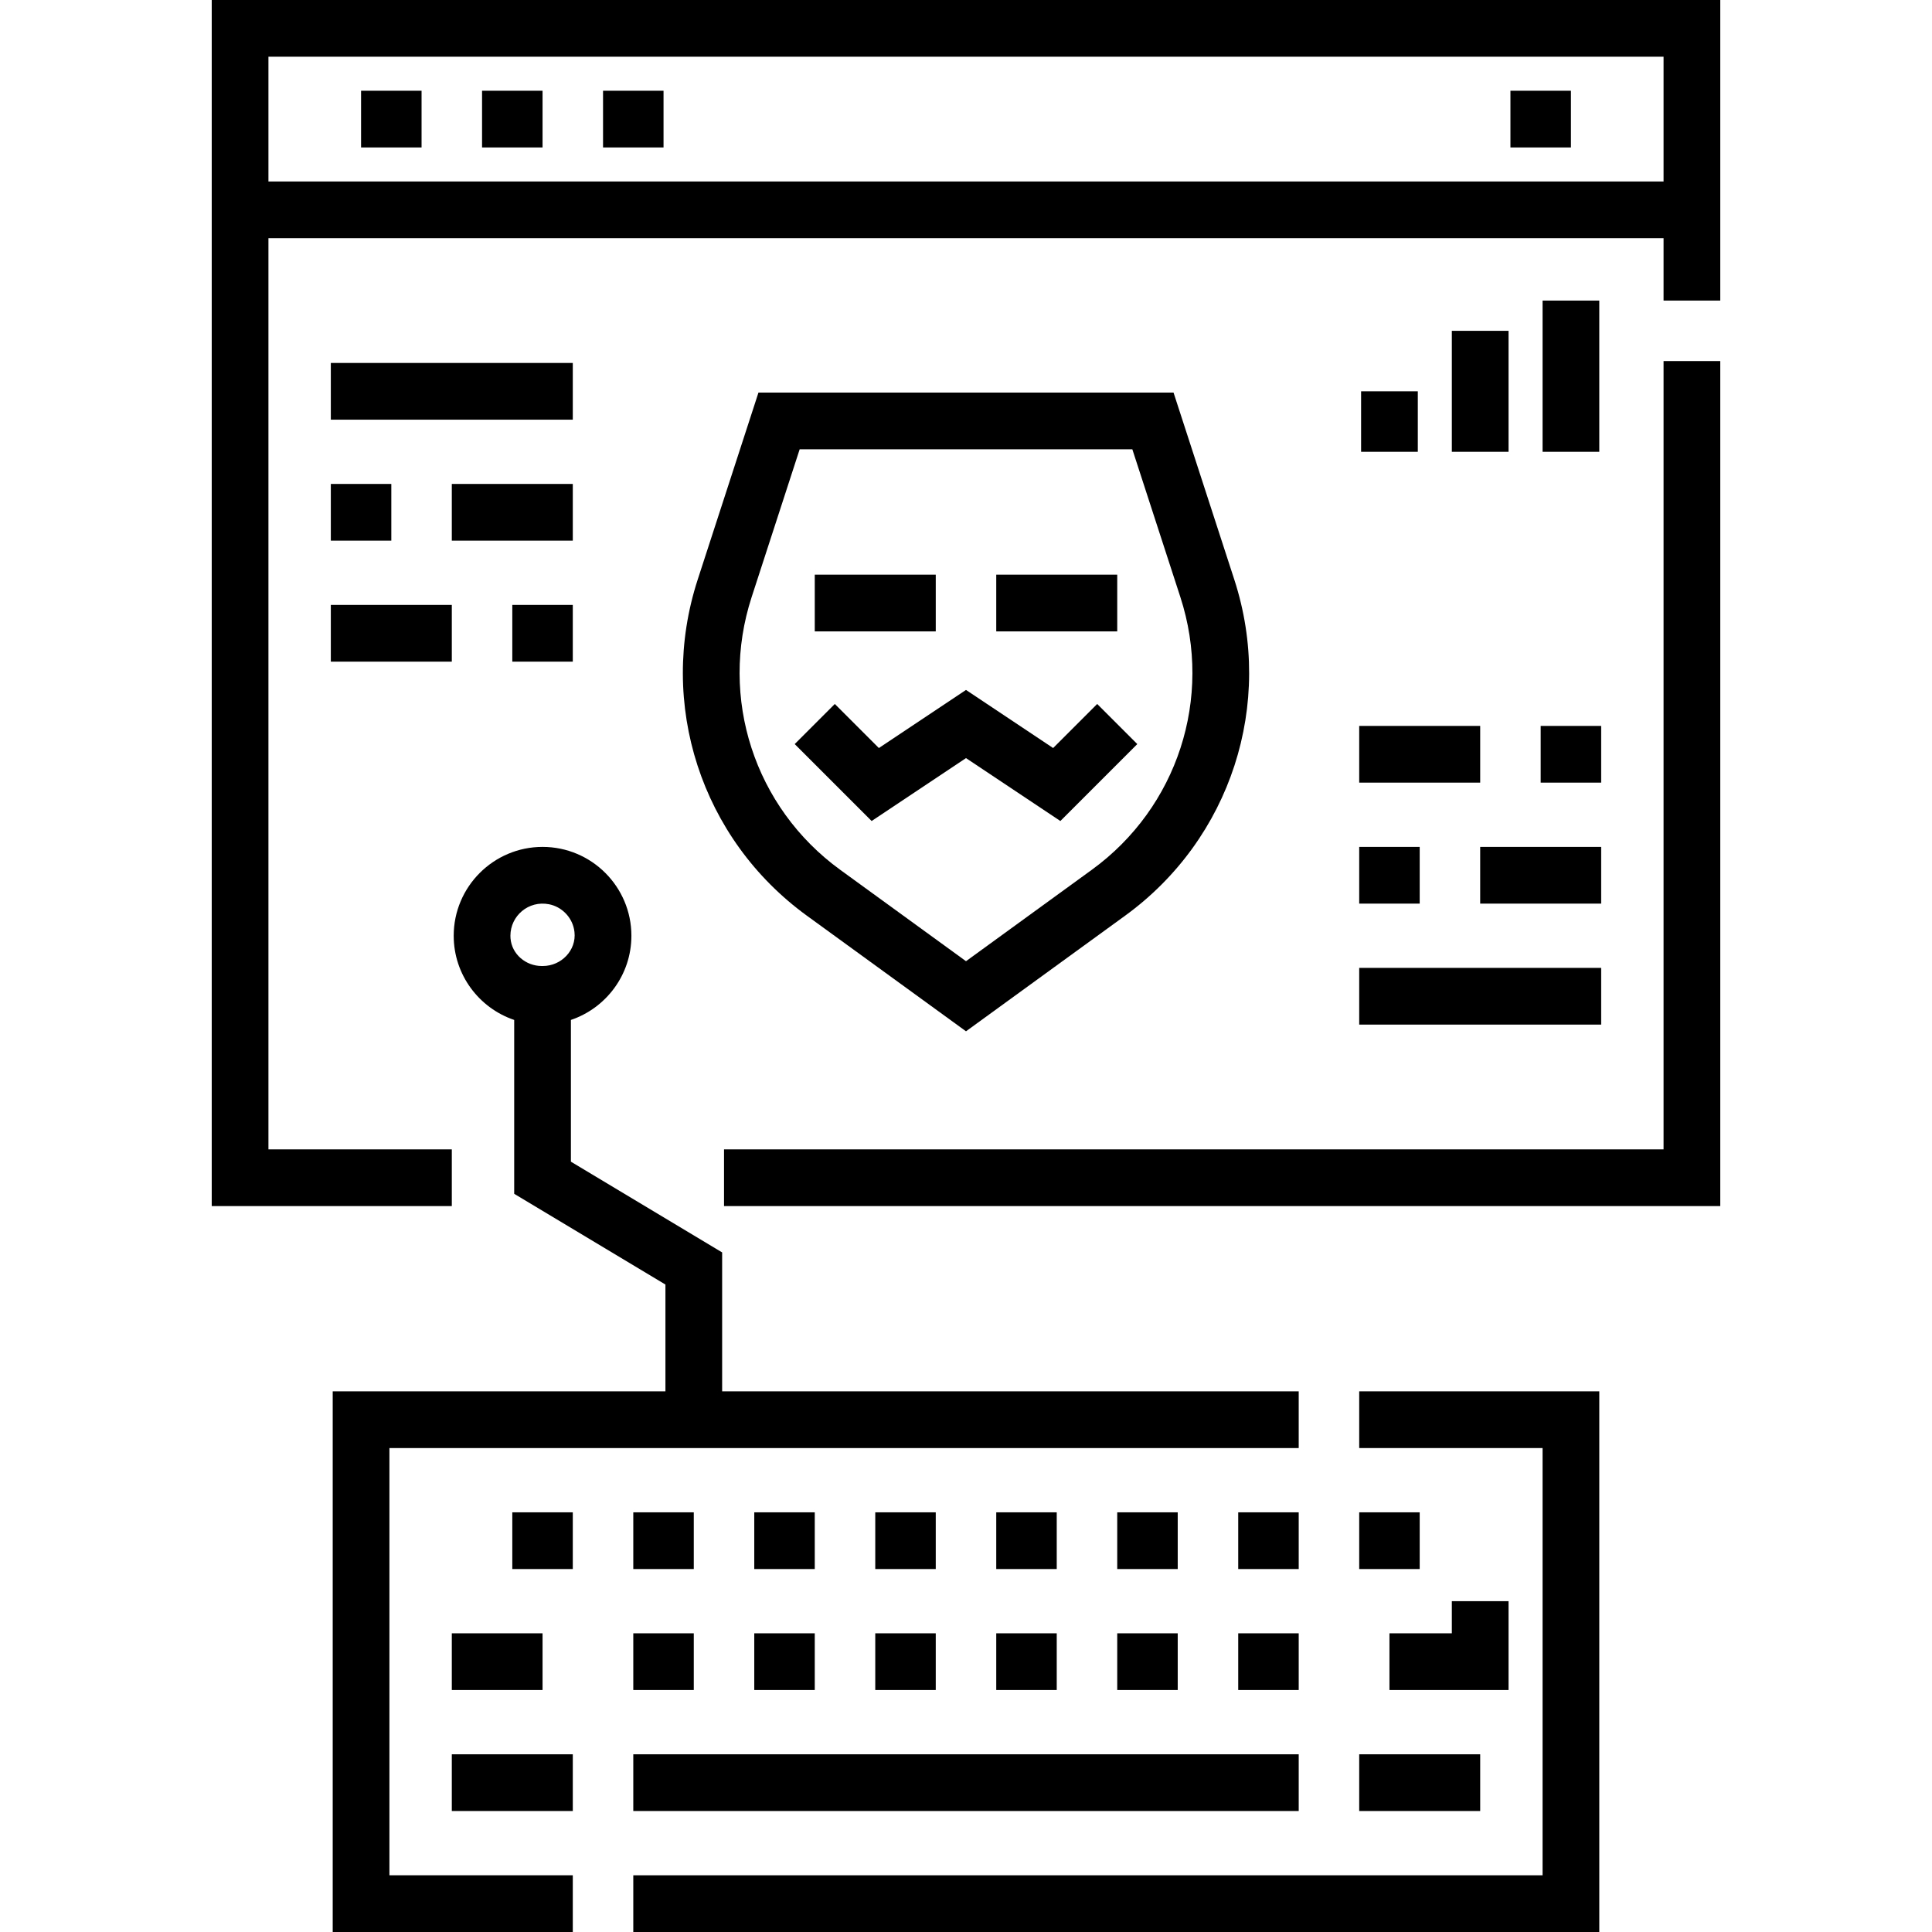 <?xml version="1.0" encoding="iso-8859-1"?>
<!-- Generator: Adobe Illustrator 19.0.0, SVG Export Plug-In . SVG Version: 6.00 Build 0)  -->
<svg version="1.1" id="Capa_1" xmlns="http://www.w3.org/2000/svg" xmlns:xlink="http://www.w3.org/1999/xlink" x="0px" y="0px"
	 viewBox="0 0 512 512" style="enable-background:new 0 0 512 512;" xml:space="preserve">
<g>
	<g>
		<polygon points="440.861,95.687 440.861,304.595 191.875,304.595 191.875,319.624 455.89,319.624 455.89,95.687 		"/>
	</g>
</g>
<g>
	<g>
		<path d="M56.11,0v319.624h63.624v-15.029H71.139V63.123h369.722v16.532h15.029V0H56.11z M440.861,48.094H71.139V15.029h369.722
			V48.094z"/>
	</g>
</g>
<g>
	<g>
		<rect x="95.687" y="24.047" width="16.031" height="15.029"/>
	</g>
</g>
<g>
	<g>
		<rect x="127.75" y="24.047" width="16.031" height="15.029"/>
	</g>
</g>
<g>
	<g>
		<rect x="159.812" y="24.047" width="16.031" height="15.029"/>
	</g>
</g>
<g>
	<g>
		<rect x="400.282" y="24.047" width="16.031" height="15.029"/>
	</g>
</g>
<g>
	<g>
		<rect x="87.671" y="96.188" width="64.125" height="15.029"/>
	</g>
</g>
<g>
	<g>
		<rect x="87.671" y="128.25" width="16.031" height="15.029"/>
	</g>
</g>
<g>
	<g>
		<rect x="119.734" y="128.25" width="32.063" height="15.029"/>
	</g>
</g>
<g>
	<g>
		<rect x="135.765" y="160.313" width="16.031" height="15.029"/>
	</g>
</g>
<g>
	<g>
		<rect x="87.671" y="160.313" width="32.063" height="15.029"/>
	</g>
</g>
<g>
	<g>
		<rect x="360.204" y="256.501" width="64.125" height="15.029"/>
	</g>
</g>
<g>
	<g>
		<rect x="360.204" y="224.438" width="16.031" height="15.029"/>
	</g>
</g>
<g>
	<g>
		<rect x="392.266" y="224.438" width="32.063" height="15.029"/>
	</g>
</g>
<g>
	<g>
		<rect x="408.297" y="192.376" width="16.031" height="15.029"/>
	</g>
</g>
<g>
	<g>
		<rect x="360.204" y="192.376" width="32.063" height="15.029"/>
	</g>
</g>
<g>
	<g>
		<path d="M327.106,153.608l-16.107-49.574H201.001l-16.107,49.575c-10.697,32.922,0.932,68.711,28.937,89.058L256,273.305
			l42.169-30.639C326.174,222.32,337.803,186.53,327.106,153.608z M289.336,230.507L256,254.728l-33.336-24.22
			c-22.72-16.507-32.155-45.544-23.477-72.254l12.734-39.19v0.001h88.158l12.734,39.189
			C321.491,184.963,312.056,214,289.336,230.507z"/>
	</g>
</g>
<g>
	<g>
		<rect x="215.922" y="152.297" width="32.063" height="15.029"/>
	</g>
</g>
<g>
	<g>
		<rect x="264.016" y="152.297" width="32.063" height="15.029"/>
	</g>
</g>
<g>
	<g>
		<polygon points="290.764,186.561 279.089,198.236 256,182.843 232.911,198.236 221.236,186.561 210.607,197.188 230.995,217.576 
			256,200.906 281.005,217.576 301.393,197.188 		"/>
	</g>
</g>
<g>
	<g>
		<polygon points="360.204,368.72 360.204,383.75 408.798,383.75 408.798,496.971 167.828,496.971 167.828,512 423.828,512 
			423.828,368.72 		"/>
	</g>
</g>
<g>
	<g>
		<rect x="167.828" y="464.908" width="176.344" height="15.029"/>
	</g>
</g>
<g>
	<g>
		<rect x="360.204" y="464.908" width="32.063" height="15.029"/>
	</g>
</g>
<g>
	<g>
		<rect x="119.734" y="464.908" width="32.063" height="15.029"/>
	</g>
</g>
<g>
	<g>
		<rect x="119.734" y="432.845" width="24.047" height="15.029"/>
	</g>
</g>
<g>
	<g>
		<rect x="167.828" y="432.845" width="16.031" height="15.029"/>
	</g>
</g>
<g>
	<g>
		<rect x="199.89" y="432.845" width="16.031" height="15.029"/>
	</g>
</g>
<g>
	<g>
		<rect x="231.953" y="432.845" width="16.031" height="15.029"/>
	</g>
</g>
<g>
	<g>
		<rect x="264.016" y="432.845" width="16.031" height="15.029"/>
	</g>
</g>
<g>
	<g>
		<rect x="296.078" y="432.845" width="16.031" height="15.029"/>
	</g>
</g>
<g>
	<g>
		<rect x="328.141" y="432.845" width="16.031" height="15.029"/>
	</g>
</g>
<g>
	<g>
		<rect x="167.828" y="400.783" width="16.031" height="15.029"/>
	</g>
</g>
<g>
	<g>
		<rect x="199.89" y="400.783" width="16.031" height="15.029"/>
	</g>
</g>
<g>
	<g>
		<rect x="231.953" y="400.783" width="16.031" height="15.029"/>
	</g>
</g>
<g>
	<g>
		<rect x="264.016" y="400.783" width="16.031" height="15.029"/>
	</g>
</g>
<g>
	<g>
		<rect x="296.078" y="400.783" width="16.031" height="15.029"/>
	</g>
</g>
<g>
	<g>
		<rect x="328.141" y="400.783" width="16.031" height="15.029"/>
	</g>
</g>
<g>
	<g>
		<rect x="360.204" y="400.783" width="16.031" height="15.029"/>
	</g>
</g>
<g>
	<g>
		<rect x="135.765" y="400.783" width="16.031" height="15.029"/>
	</g>
</g>
<g>
	<g>
		<polygon points="384.751,424.329 384.751,432.845 368.219,432.845 368.219,447.875 399.781,447.875 399.781,424.329 		"/>
	</g>
</g>
<g>
	<g>
		<path d="M344.172,383.75V368.72H191.374v-36.819l-40.078-24.047v-37.561c9.308-3.144,16.031-11.953,16.031-22.31
			c0-12.983-10.563-23.546-23.546-23.546s-23.546,10.564-23.546,23.547c0,10.356,6.723,19.165,16.031,22.31v46.071l40.078,24.047
			v28.308H88.172V512h63.624v-15.029h-48.595V383.75H344.172z M143.862,256.001h-0.305c-4.213,0-7.928-3.13-8.266-7.329
			c-0.018-0.226-0.027-0.455-0.027-0.686c0-5.26,4.792-9.421,10.239-8.347c3.303,0.651,5.967,3.31,6.622,6.613
			c0.049,0.245,0.087,0.49,0.114,0.732C152.796,251.834,148.745,256.001,143.862,256.001z"/>
	</g>
</g>
<g>
	<g>
		<rect x="360.705" y="103.703" width="15.029" height="16.031"/>
	</g>
</g>
<g>
	<g>
		<rect x="384.751" y="87.671" width="15.029" height="32.063"/>
	</g>
</g>
<g>
	<g>
		<rect x="408.798" y="79.656" width="15.029" height="40.078"/>
	</g>
</g>
<g>
</g>
<g>
</g>
<g>
</g>
<g>
</g>
<g>
</g>
<g>
</g>
<g>
</g>
<g>
</g>
<g>
</g>
<g>
</g>
<g>
</g>
<g>
</g>
<g>
</g>
<g>
</g>
<g>
</g>
</svg>
